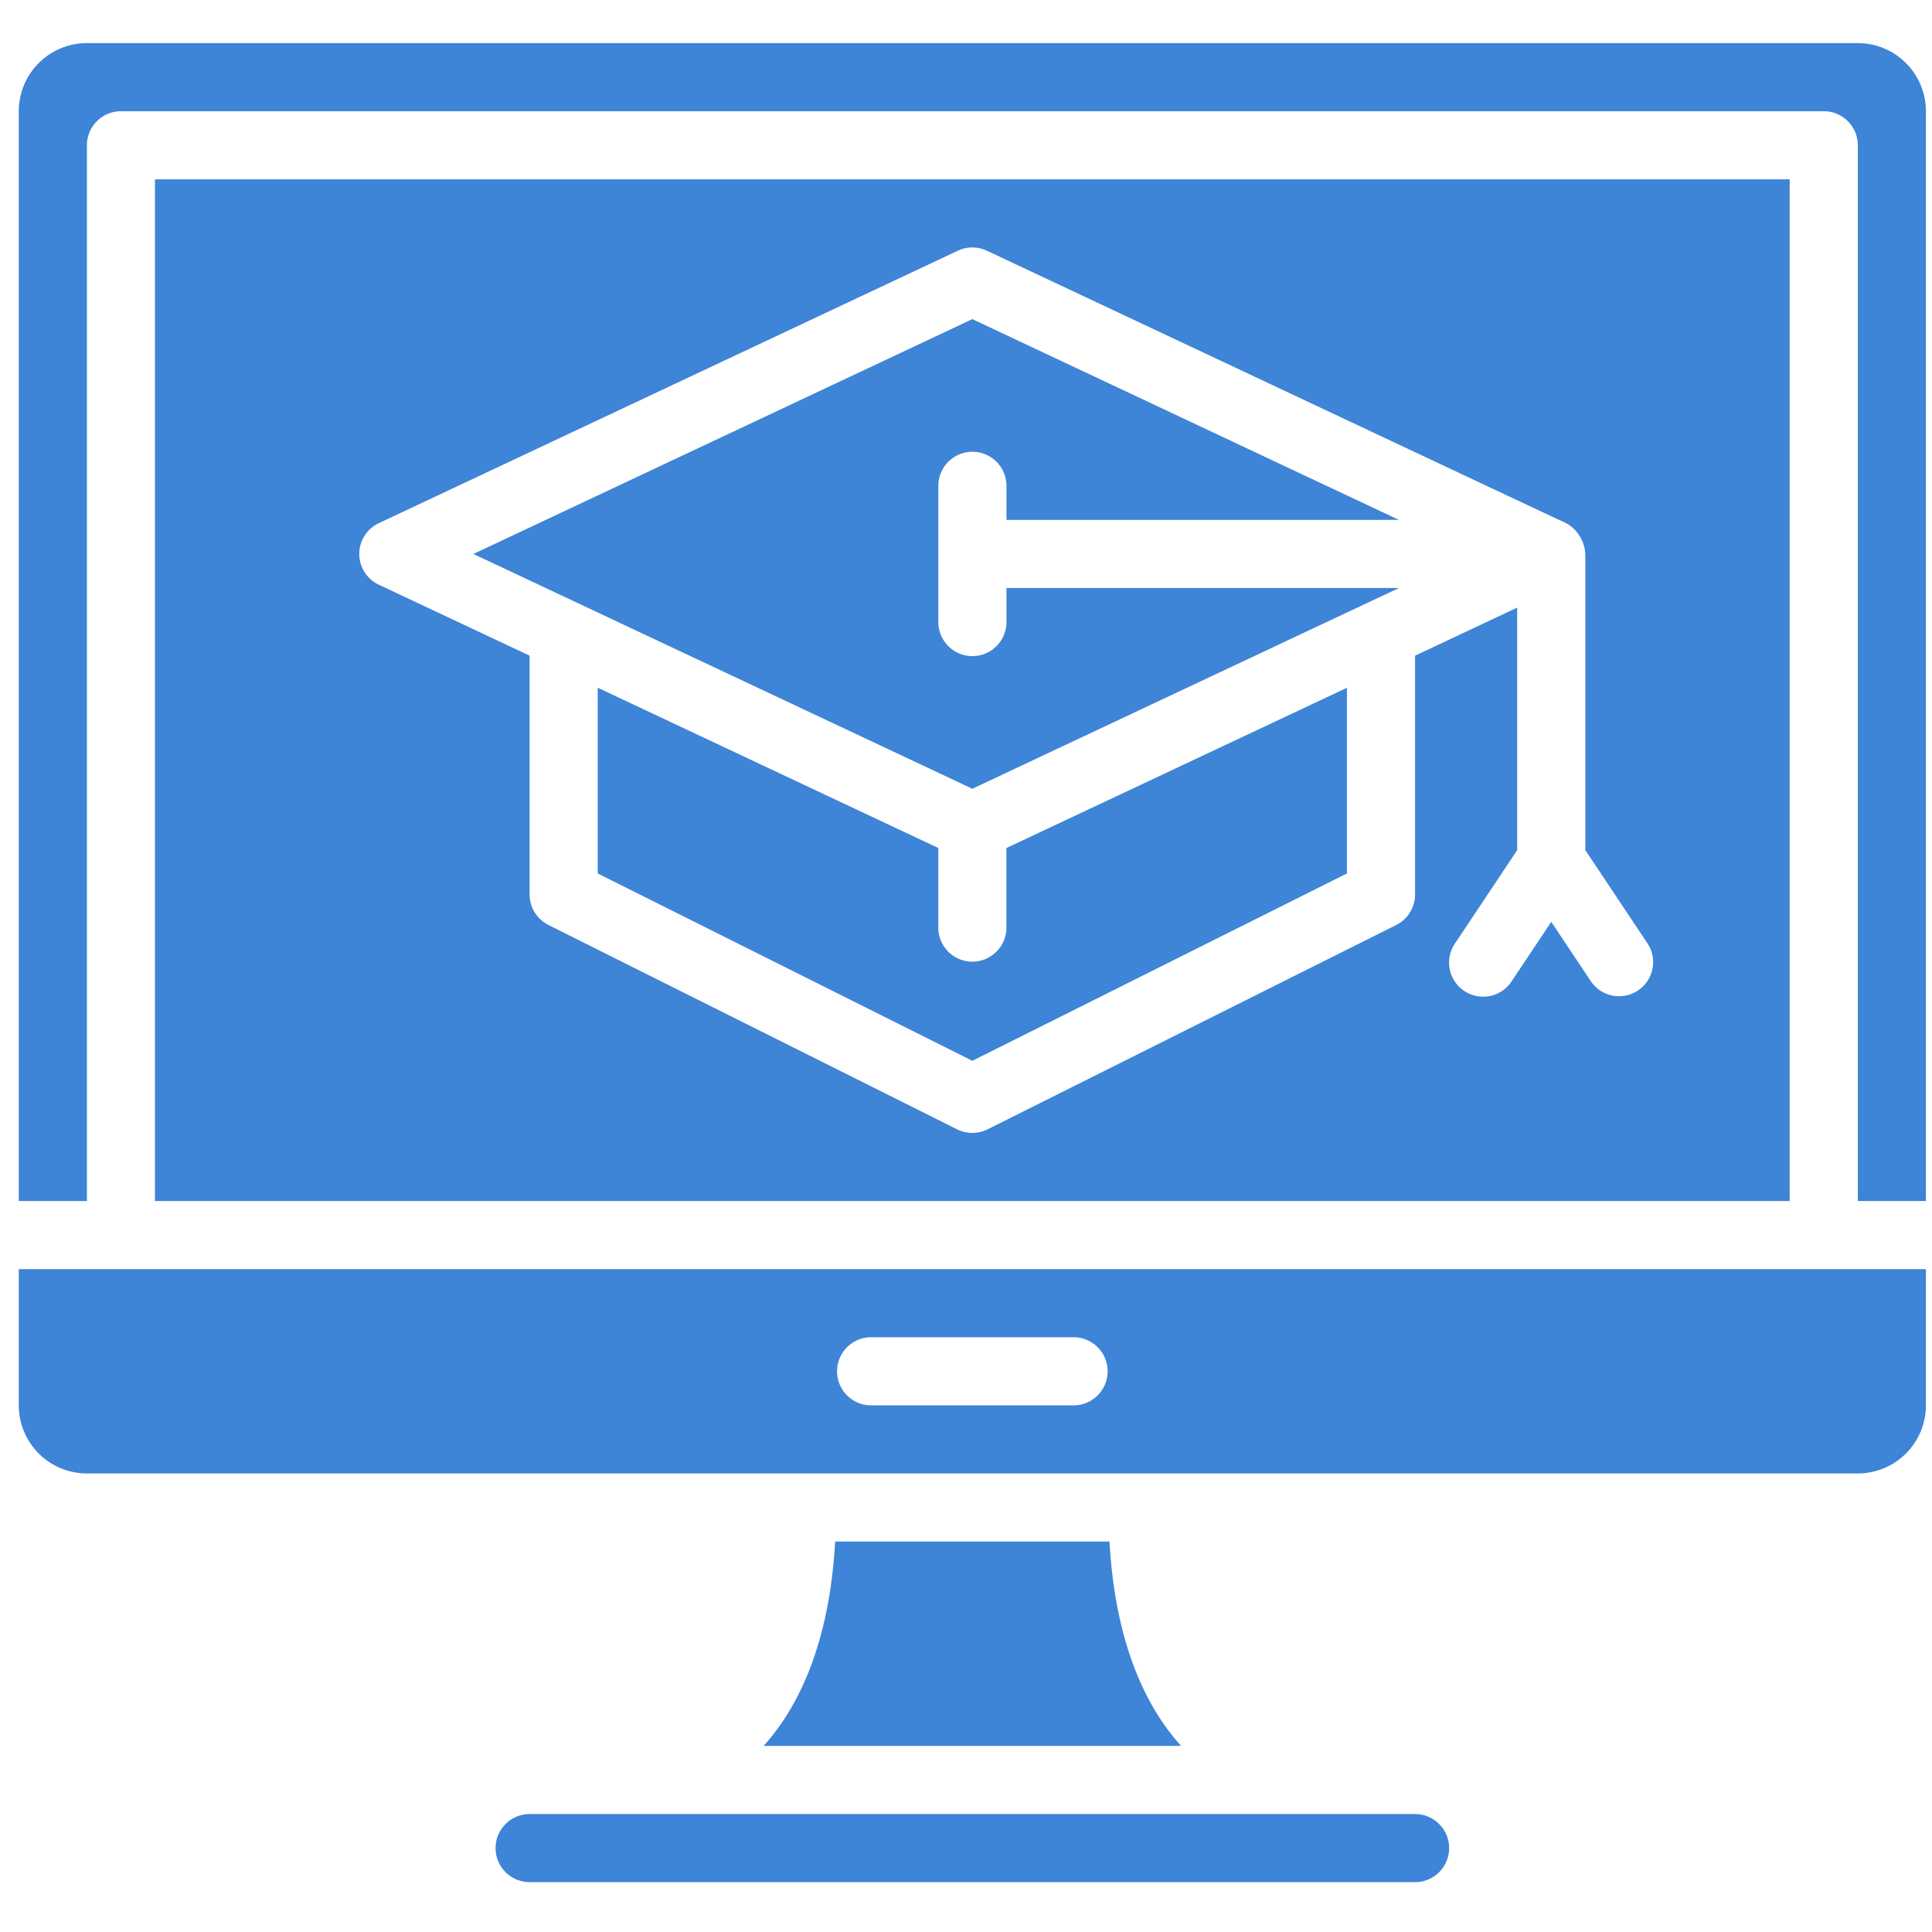 <svg width="71" height="71" fill="none" xmlns="http://www.w3.org/2000/svg"><g clip-path="url(#clip0)" fill="#3E84D7"><path d="M28.061 64.161h15.343c-1.542-1.707-2.45-4.249-2.63-7.51H30.691c-.181 3.261-1.089 5.803-2.63 7.51zm23.943 2.504h-32.54c-.69 0-1.252.562-1.252 1.251 0 .69.562 1.252 1.252 1.252h32.54c.69 0 1.251-.562 1.251-1.252s-.562-1.251-1.251-1.251zM4.445 46.64H.69v5.005a2.506 2.506 0 002.505 2.504h65.077a2.506 2.506 0 002.505-2.504V46.64H4.445zm35.043 5.006h-7.51a1.252 1.252 0 010-2.503h7.51a1.252 1.252 0 010 2.503zm-2.503-17.522a1.252 1.252 0 01-2.503 0v-2.96l-12.515-5.89V32.1l13.767 6.884L49.5 32.099v-6.824l-12.516 5.89v2.96z"/><path d="M3.194 5.34c0-.692.56-1.252 1.251-1.252h62.577c.691 0 1.252.56 1.252 1.251v38.798h2.503V4.089a2.506 2.506 0 00-2.504-2.505H3.195A2.506 2.506 0 00.69 4.09v40.048h2.504V5.339z"/><path d="M51.41 21.609H36.987v1.251a1.252 1.252 0 01-2.504 0v-5.006a1.252 1.252 0 012.504 0v1.252H51.41l-15.677-7.378-18.337 8.63 18.337 8.628L51.41 21.61z"/><path d="M5.696 44.137H65.77V6.591H5.696v37.546zm8.228-24.912L35.2 9.213a1.253 1.253 0 011.066 0l.233.109.654.308c5.791 2.724 11.582 5.45 17.374 8.176l1.895.89.756.356c.125.06.259.11.38.177.434.237.702.704.702 1.196v10.817l2.293 3.44a1.252 1.252 0 01-2.083 1.389l-1.462-2.193-1.462 2.193a1.25 1.25 0 01-1.736.346 1.252 1.252 0 01-.346-1.736l2.292-3.439v-8.913l-3.753 1.767v8.777c0 .474-.268.908-.692 1.12l-15.019 7.51a1.26 1.26 0 01-1.119 0l-15.018-7.51a1.254 1.254 0 01-.692-1.12v-8.777l-5.54-2.607a1.25 1.25 0 010-2.264z"/></g><defs><clipPath id="clip0"><path fill="#fff" transform="translate(.69 .333)" d="M0 0h70.086v70.086H0z"/></clipPath></defs></svg>
